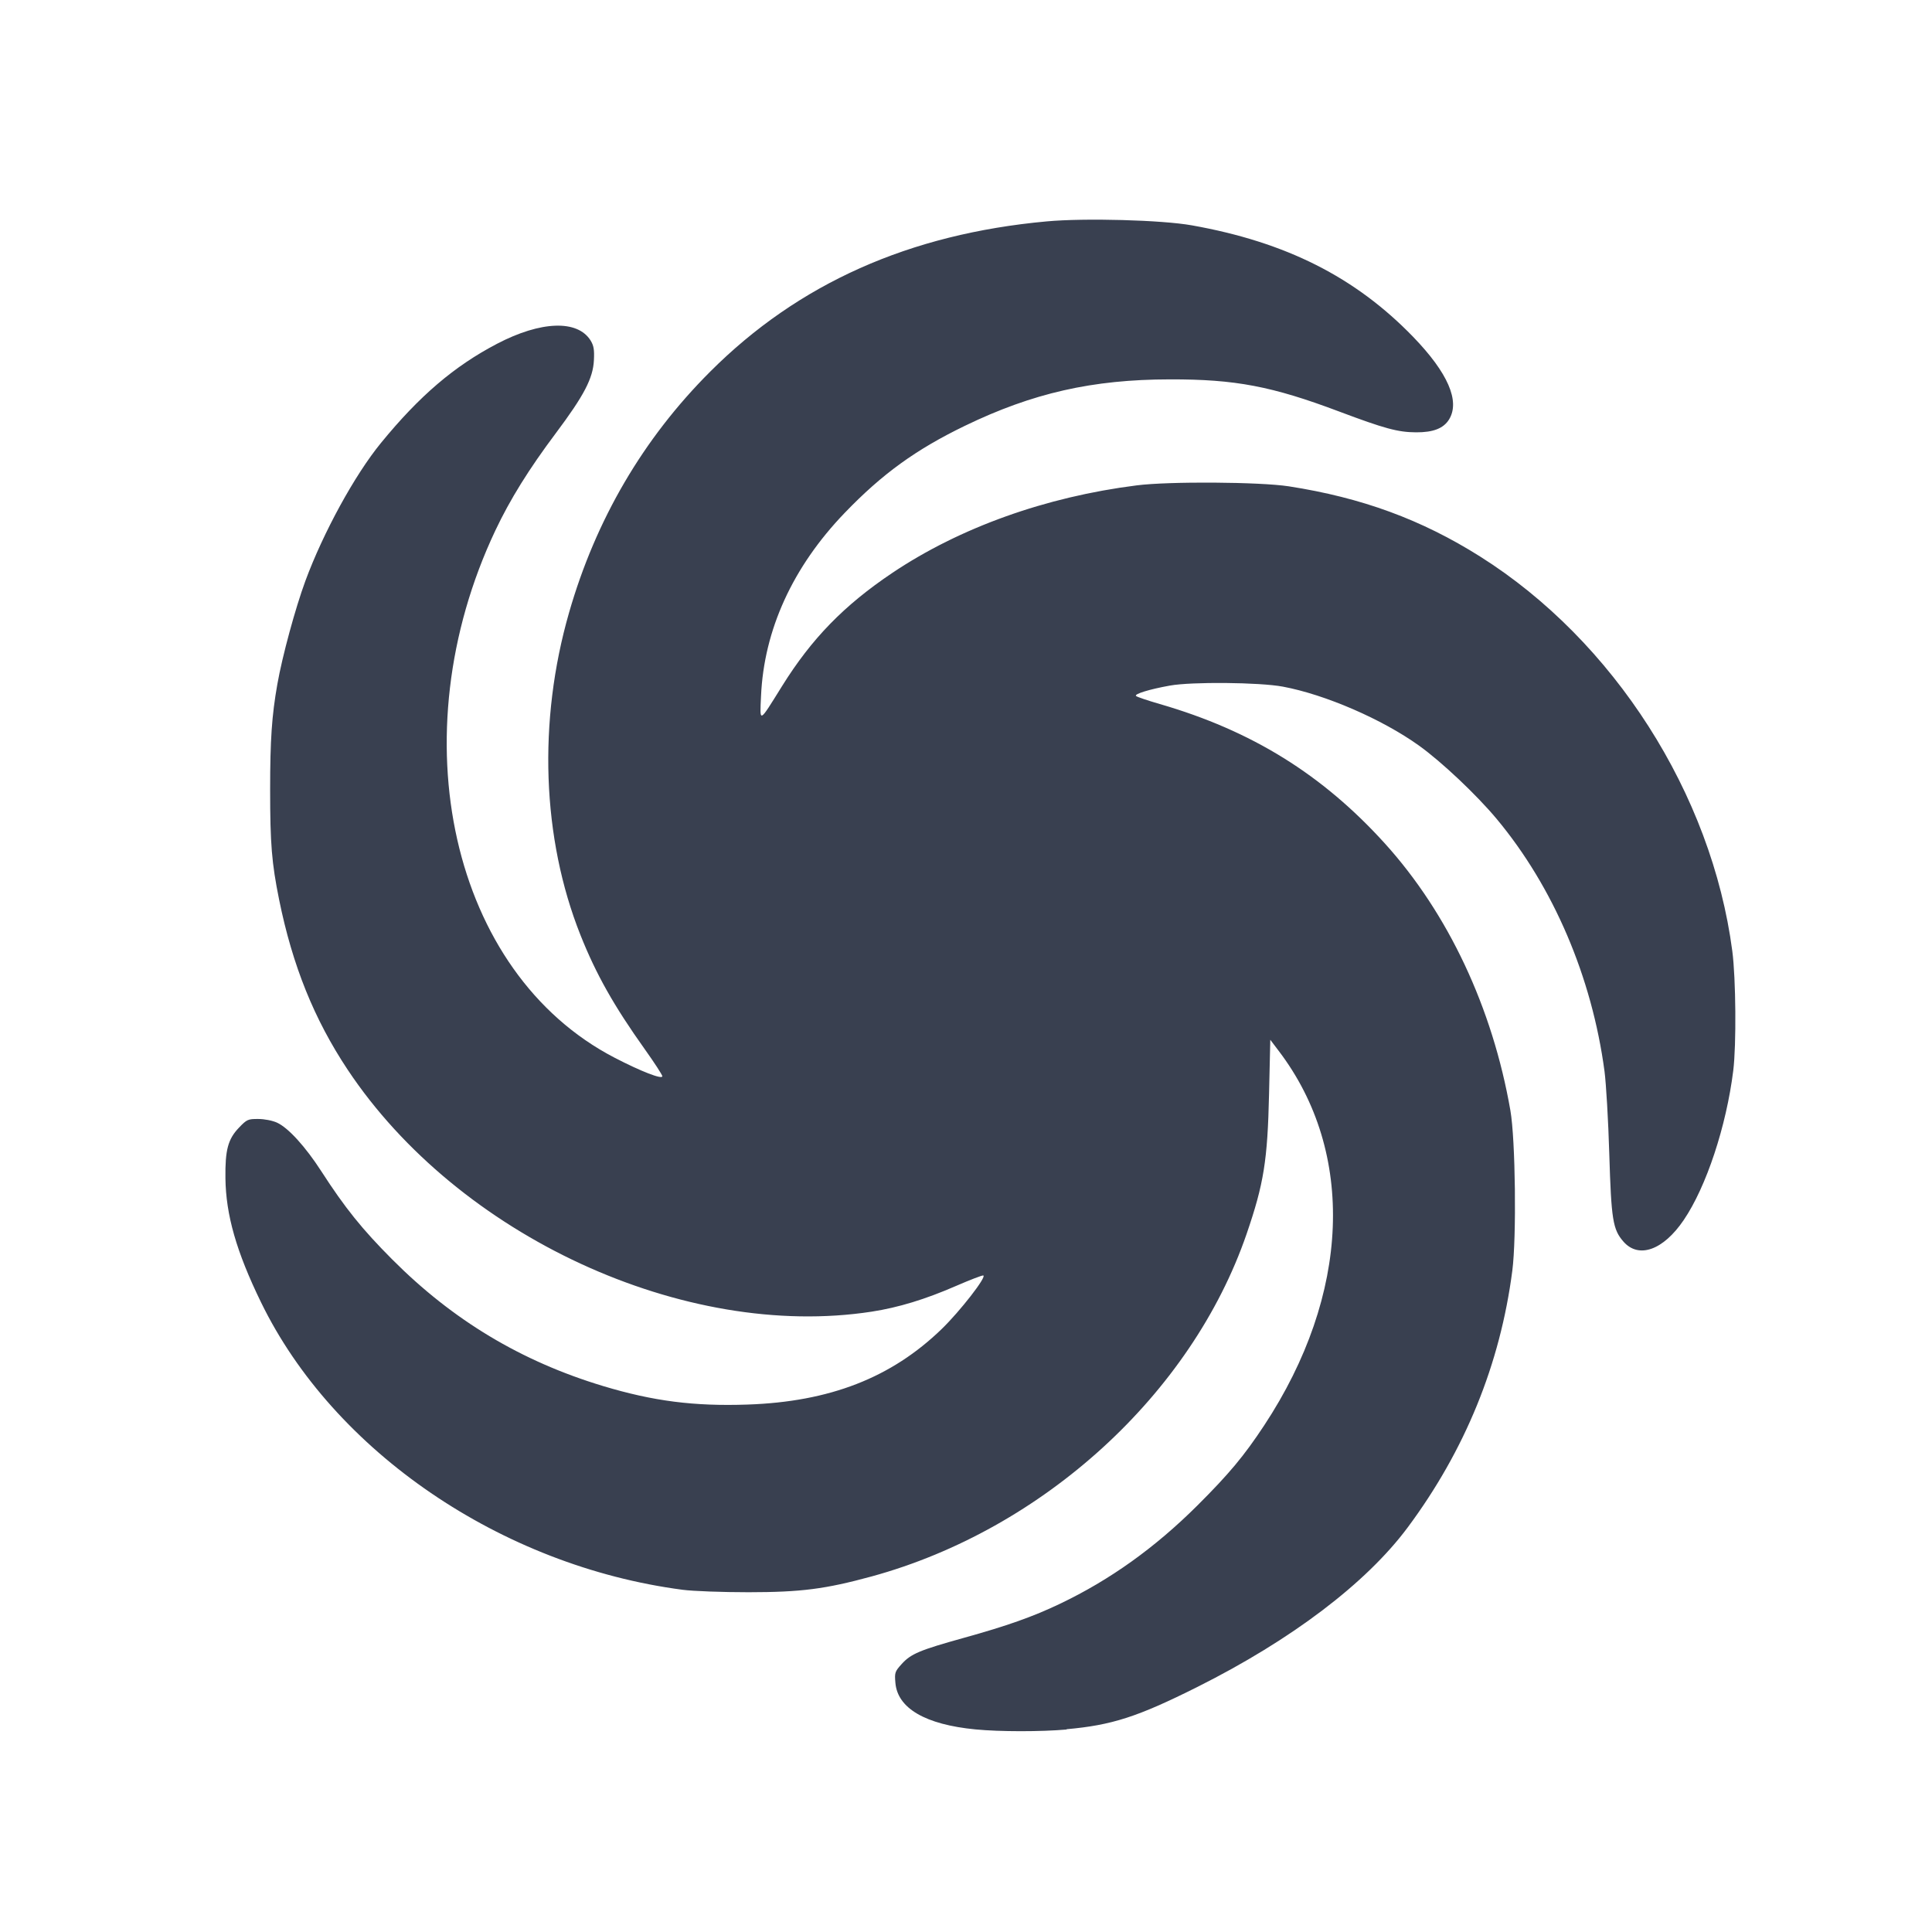 <?xml version="1.0" encoding="UTF-8" standalone="no"?>
<!-- Created with Inkscape (http://www.inkscape.org/) -->

<svg
   xmlns:dc="http://purl.org/dc/elements/1.1/"
   xmlns:cc="http://creativecommons.org/ns#"
   xmlns:rdf="http://www.w3.org/1999/02/22-rdf-syntax-ns#"
   xmlns:svg="http://www.w3.org/2000/svg"
   xmlns="http://www.w3.org/2000/svg"
   xmlns:sodipodi="http://sodipodi.sourceforge.net/DTD/sodipodi-0.dtd"
   xmlns:inkscape="http://www.inkscape.org/namespaces/inkscape"
   id="svg2"
   version="1.1"
   inkscape:version="0.92.2 (5c3e80d, 2017-08-06)"
   width="22"
   height="22"
   sodipodi:docname="fusion-icon-panel.svg">
  <defs
     id="defs6" />
  <sodipodi:namedview
     pagecolor="#ffffff"
     bordercolor="#666666"
     borderopacity="1"
     objecttolerance="10"
     gridtolerance="10"
     guidetolerance="10"
     inkscape:pageopacity="0"
     inkscape:pageshadow="2"
     inkscape:window-width="972"
     inkscape:window-height="608"
     id="namedview4"
     showgrid="false"
     inkscape:zoom="7.2407734"
     inkscape:cx="12.601902"
     inkscape:cy="2.7804398"
     inkscape:window-x="15"
     inkscape:window-y="39"
     inkscape:window-maximized="0"
     inkscape:current-layer="svg2" />
  <path
     style="fill:#394050;stroke-width:0.023;fill-opacity:1"
     d="m 12.143,19.691 c 0.518,-0.046 0.81,-0.14 1.491,-0.481 1.074,-0.538 1.923,-1.182 2.395,-1.816 0.653,-0.878 1.054,-1.859 1.192,-2.925 0.049,-0.377 0.036,-1.493 -0.022,-1.824 -0.204,-1.171 -0.709,-2.244 -1.429,-3.04 -0.712,-0.786 -1.517,-1.285 -2.563,-1.588 -0.138,-0.04 -0.26,-0.081 -0.271,-0.092 -0.023,-0.022 0.151,-0.076 0.385,-0.118 0.248,-0.045 1.022,-0.038 1.288,0.012 0.481,0.09 1.129,0.37 1.549,0.671 0.258,0.185 0.654,0.559 0.883,0.833 0.648,0.776 1.087,1.804 1.23,2.877 0.018,0.138 0.043,0.559 0.054,0.936 0.023,0.753 0.04,0.864 0.162,1.003 0.173,0.197 0.453,0.097 0.685,-0.245 0.258,-0.379 0.486,-1.069 0.565,-1.704 0.036,-0.29 0.03,-1.049 -0.011,-1.36 -0.235,-1.79 -1.349,-3.533 -2.872,-4.493 -0.668,-0.421 -1.347,-0.67 -2.177,-0.799 -0.33,-0.051 -1.364,-0.058 -1.733,-0.011 -1.038,0.131 -2.014,0.481 -2.782,0.996 -0.551,0.37 -0.92,0.749 -1.258,1.292 -0.266,0.427 -0.252,0.42 -0.238,0.111 0.033,-0.752 0.36,-1.47 0.953,-2.086 0.426,-0.443 0.81,-0.721 1.368,-0.991 0.771,-0.373 1.452,-0.528 2.333,-0.529 0.746,-0.002 1.164,0.078 1.929,0.366 0.516,0.194 0.669,0.236 0.876,0.237 0.196,0.001 0.313,-0.045 0.376,-0.147 0.127,-0.208 -0.014,-0.531 -0.408,-0.939 -0.66,-0.682 -1.449,-1.08 -2.521,-1.271 -0.342,-0.061 -1.219,-0.085 -1.653,-0.045 -1.564,0.143 -2.828,0.707 -3.832,1.711 -0.762,0.761 -1.303,1.685 -1.607,2.744 -0.356,1.237 -0.309,2.569 0.13,3.672 0.178,0.447 0.381,0.807 0.736,1.305 0.107,0.15 0.195,0.286 0.196,0.302 9.01e-4,0.04 -0.244,-0.055 -0.546,-0.212 -1.856,-0.964 -2.464,-3.658 -1.355,-6.003 0.167,-0.353 0.382,-0.699 0.688,-1.107 0.322,-0.43 0.424,-0.625 0.434,-0.832 0.006,-0.12 -0.002,-0.165 -0.038,-0.224 -0.149,-0.238 -0.566,-0.223 -1.064,0.037 -0.488,0.255 -0.884,0.593 -1.323,1.13 -0.299,0.365 -0.657,1.02 -0.861,1.572 -0.114,0.31 -0.263,0.857 -0.319,1.176 -0.063,0.357 -0.082,0.633 -0.082,1.202 2.05e-4,0.616 0.018,0.833 0.102,1.249 0.152,0.751 0.399,1.363 0.781,1.938 1.259,1.893 3.835,3.083 5.967,2.755 0.304,-0.047 0.61,-0.14 0.961,-0.293 0.159,-0.069 0.299,-0.123 0.31,-0.119 0.041,0.014 -0.264,0.406 -0.473,0.609 -0.574,0.556 -1.276,0.829 -2.212,0.861 -0.61,0.021 -1.074,-0.039 -1.645,-0.211 -0.931,-0.281 -1.711,-0.749 -2.402,-1.443 -0.34,-0.341 -0.536,-0.584 -0.807,-1.004 -0.181,-0.28 -0.375,-0.493 -0.503,-0.552 -0.052,-0.024 -0.144,-0.042 -0.215,-0.042 -0.116,-4.7e-4 -0.129,0.005 -0.218,0.098 -0.126,0.131 -0.159,0.254 -0.155,0.576 0.005,0.418 0.125,0.838 0.405,1.413 0.827,1.7 2.737,3.003 4.8,3.274 0.122,0.016 0.452,0.028 0.752,0.028 0.601,-5e-4 0.873,-0.036 1.402,-0.18 1.953,-0.535 3.642,-2.078 4.269,-3.899 0.196,-0.571 0.239,-0.836 0.256,-1.596 l 0.014,-0.616 0.097,0.128 c 0.879,1.156 0.815,2.775 -0.167,4.264 -0.229,0.347 -0.399,0.551 -0.76,0.911 -0.482,0.48 -0.994,0.847 -1.564,1.119 -0.307,0.147 -0.604,0.252 -1.094,0.388 -0.504,0.14 -0.604,0.182 -0.709,0.298 -0.078,0.086 -0.082,0.099 -0.072,0.214 0.024,0.291 0.342,0.476 0.912,0.531 0.277,0.027 0.745,0.027 1.04,0.001 z"
     id="path3211"
     inkscape:connector-curvature="0" />
</svg>

